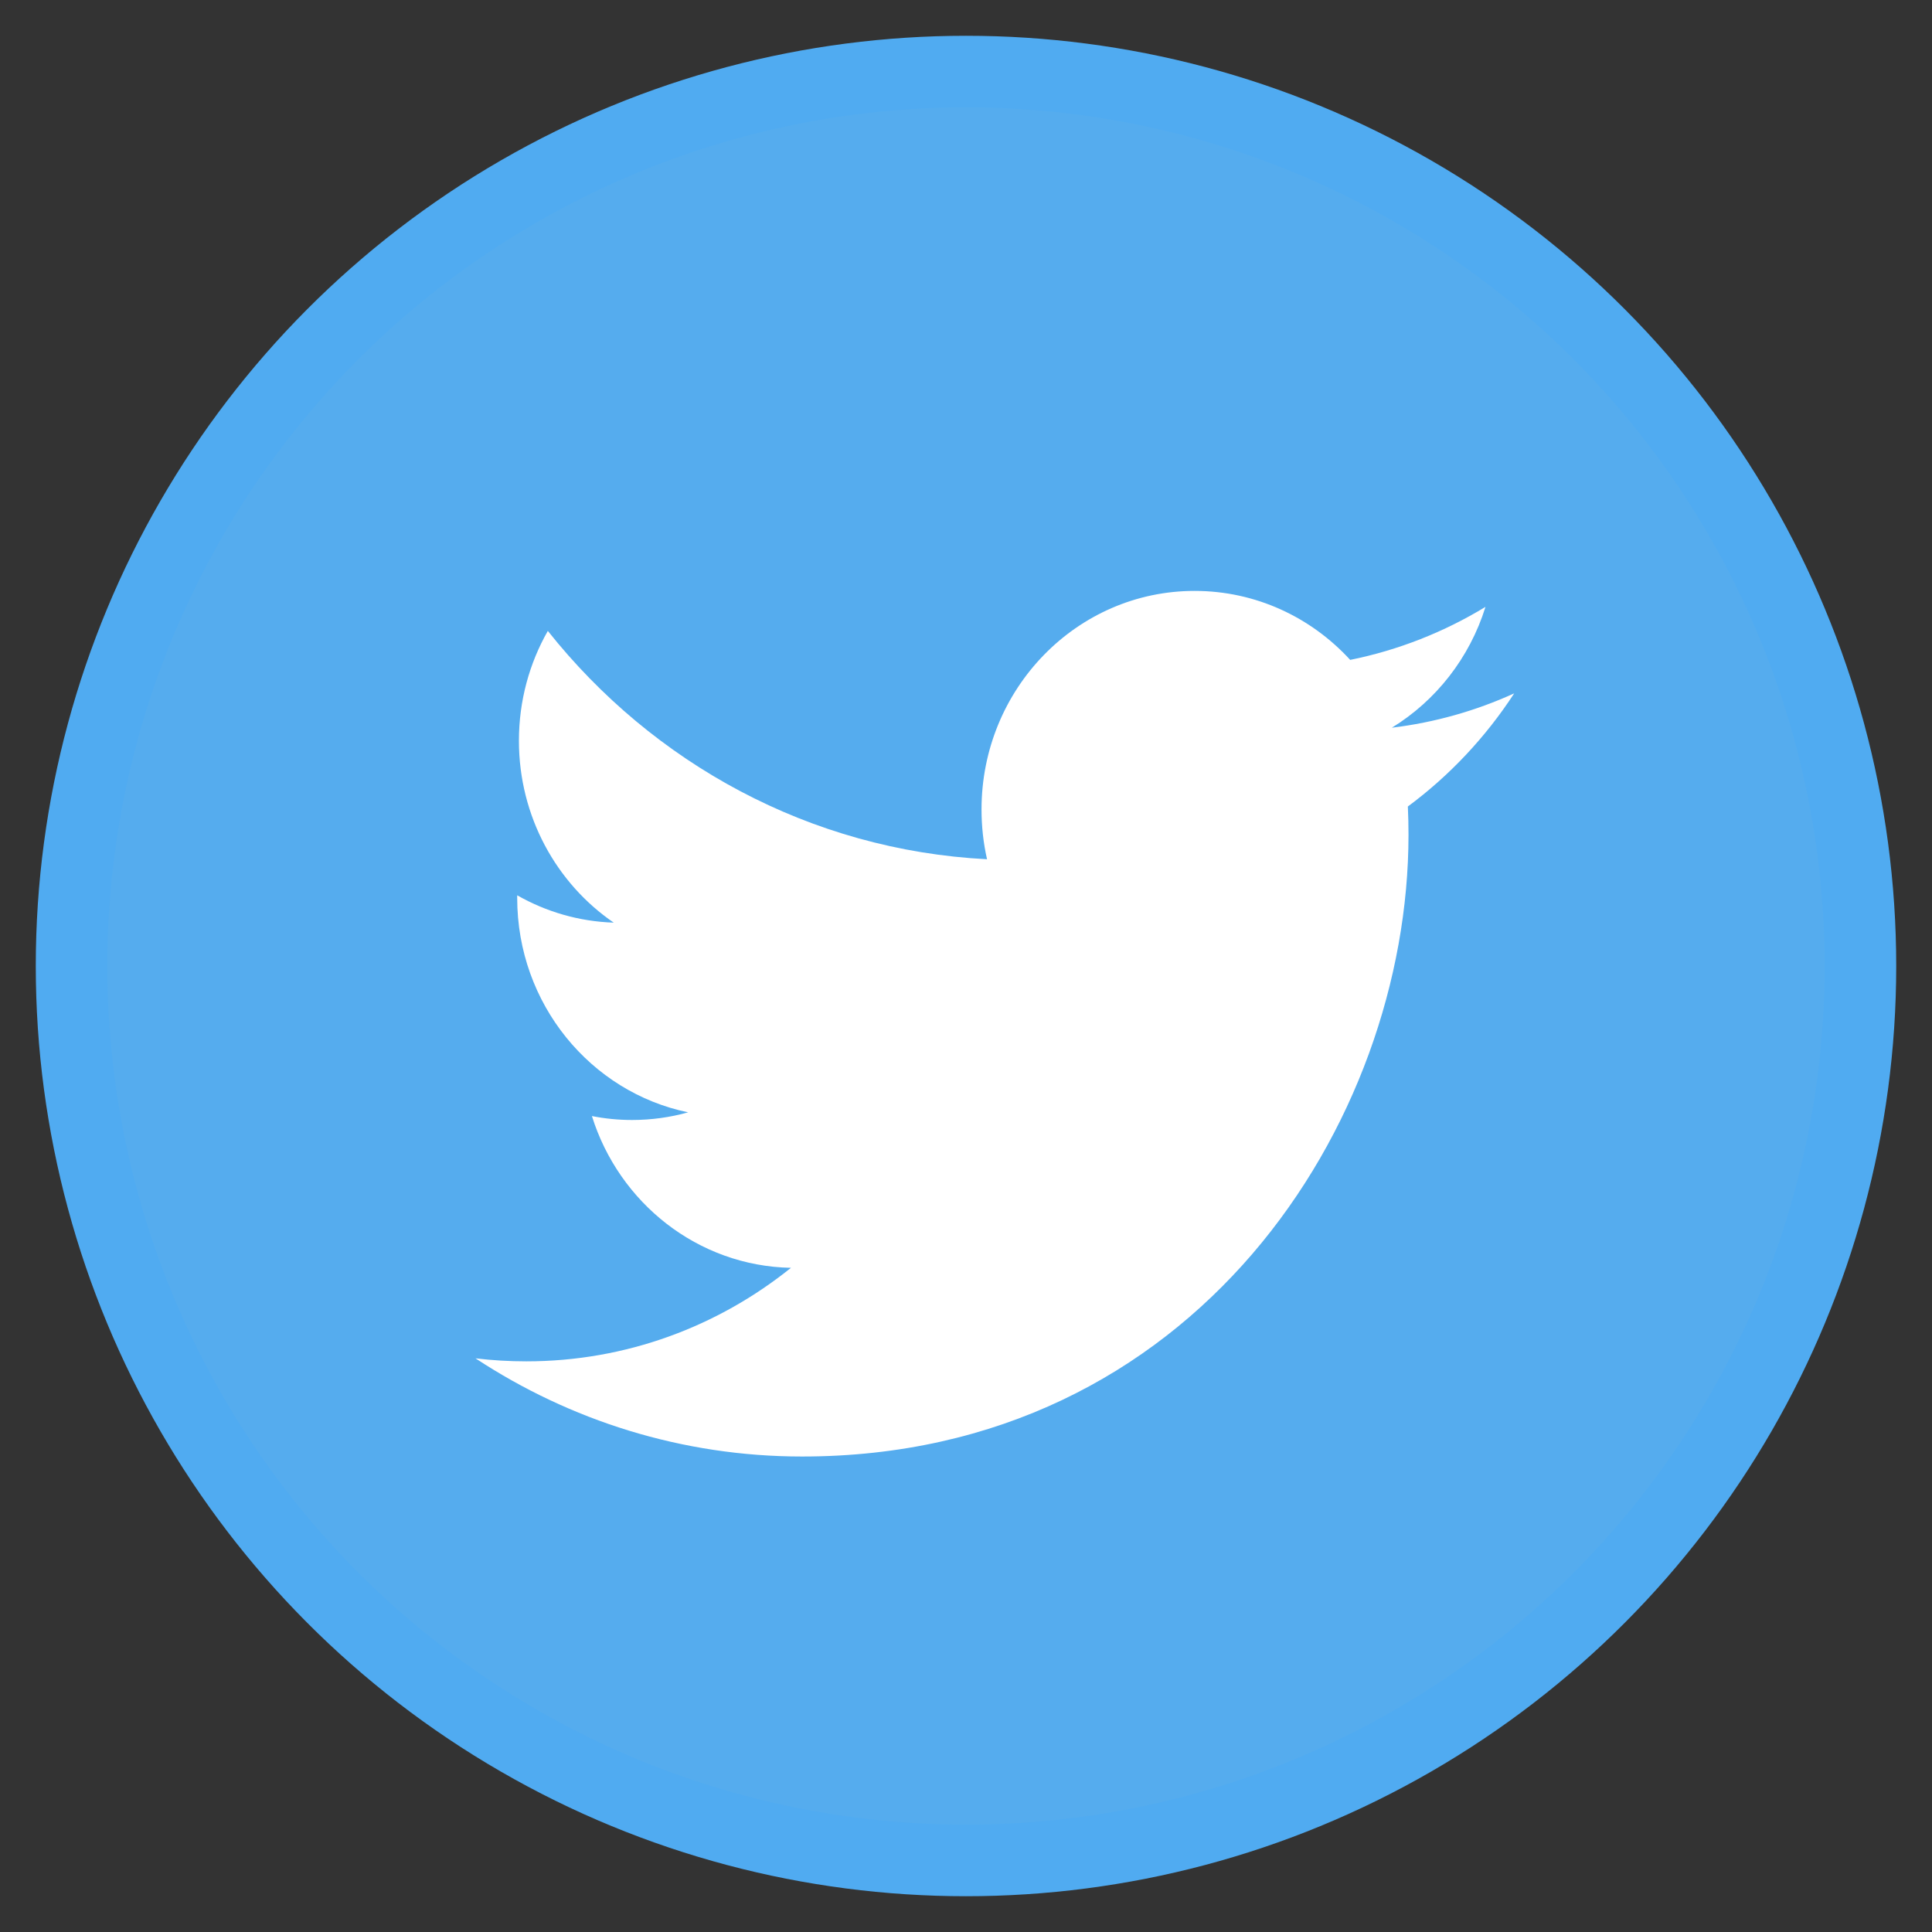 <?xml version="1.0" encoding="UTF-8"?>
<svg width="27px" height="27px" viewBox="0 0 27 27" version="1.1" xmlns="http://www.w3.org/2000/svg" xmlns:xlink="http://www.w3.org/1999/xlink">
    <rect x="0" y="0" width="27" height="27" fill="#333333" stroke="none"/>
    <!-- Generator: Sketch 55.2 (78181) - https://sketchapp.com -->
    <title>twitter</title>
    <desc>Created with Sketch.</desc>
    <g id="Page-1" stroke="none" stroke-width="1" fill="none" fill-rule="evenodd">
        <g id="4_Factorie-Website_Mobile" transform="translate(-143, -5290)">
            <g id="twitter" transform="translate(144, 5291)">
                <circle id="Oval" stroke="#50ABF1" fill="#55ACEE" cx="12.5" cy="12.5" r="12.5"></circle>
                <path d="M20.161,8.69 C19.627,8.933 19.053,9.097 18.451,9.17 C19.066,8.793 19.538,8.195 19.76,7.481 C19.185,7.831 18.547,8.085 17.869,8.222 C17.326,7.629 16.552,7.258 15.695,7.258 C14.05,7.258 12.717,8.626 12.717,10.312 C12.717,10.551 12.743,10.784 12.794,11.008 C10.319,10.881 8.124,9.665 6.656,7.817 C6.399,8.268 6.252,8.793 6.252,9.352 C6.252,10.411 6.778,11.347 7.577,11.894 C7.089,11.878 6.63,11.741 6.228,11.512 C6.228,11.525 6.228,11.538 6.228,11.55 C6.228,13.03 7.255,14.264 8.617,14.545 C8.367,14.615 8.104,14.652 7.833,14.652 C7.64,14.652 7.454,14.633 7.272,14.597 C7.651,15.81 8.751,16.693 10.054,16.718 C9.035,17.537 7.751,18.025 6.355,18.025 C6.115,18.025 5.878,18.011 5.645,17.983 C6.962,18.849 8.528,19.355 10.21,19.355 C15.688,19.355 18.684,14.702 18.684,10.666 C18.684,10.533 18.681,10.401 18.675,10.271 C19.257,9.84 19.762,9.303 20.161,8.69 L20.161,8.69 Z" id="Path" fill="#FFFFFF"></path>
            </g>
        </g>
    </g>
</svg>